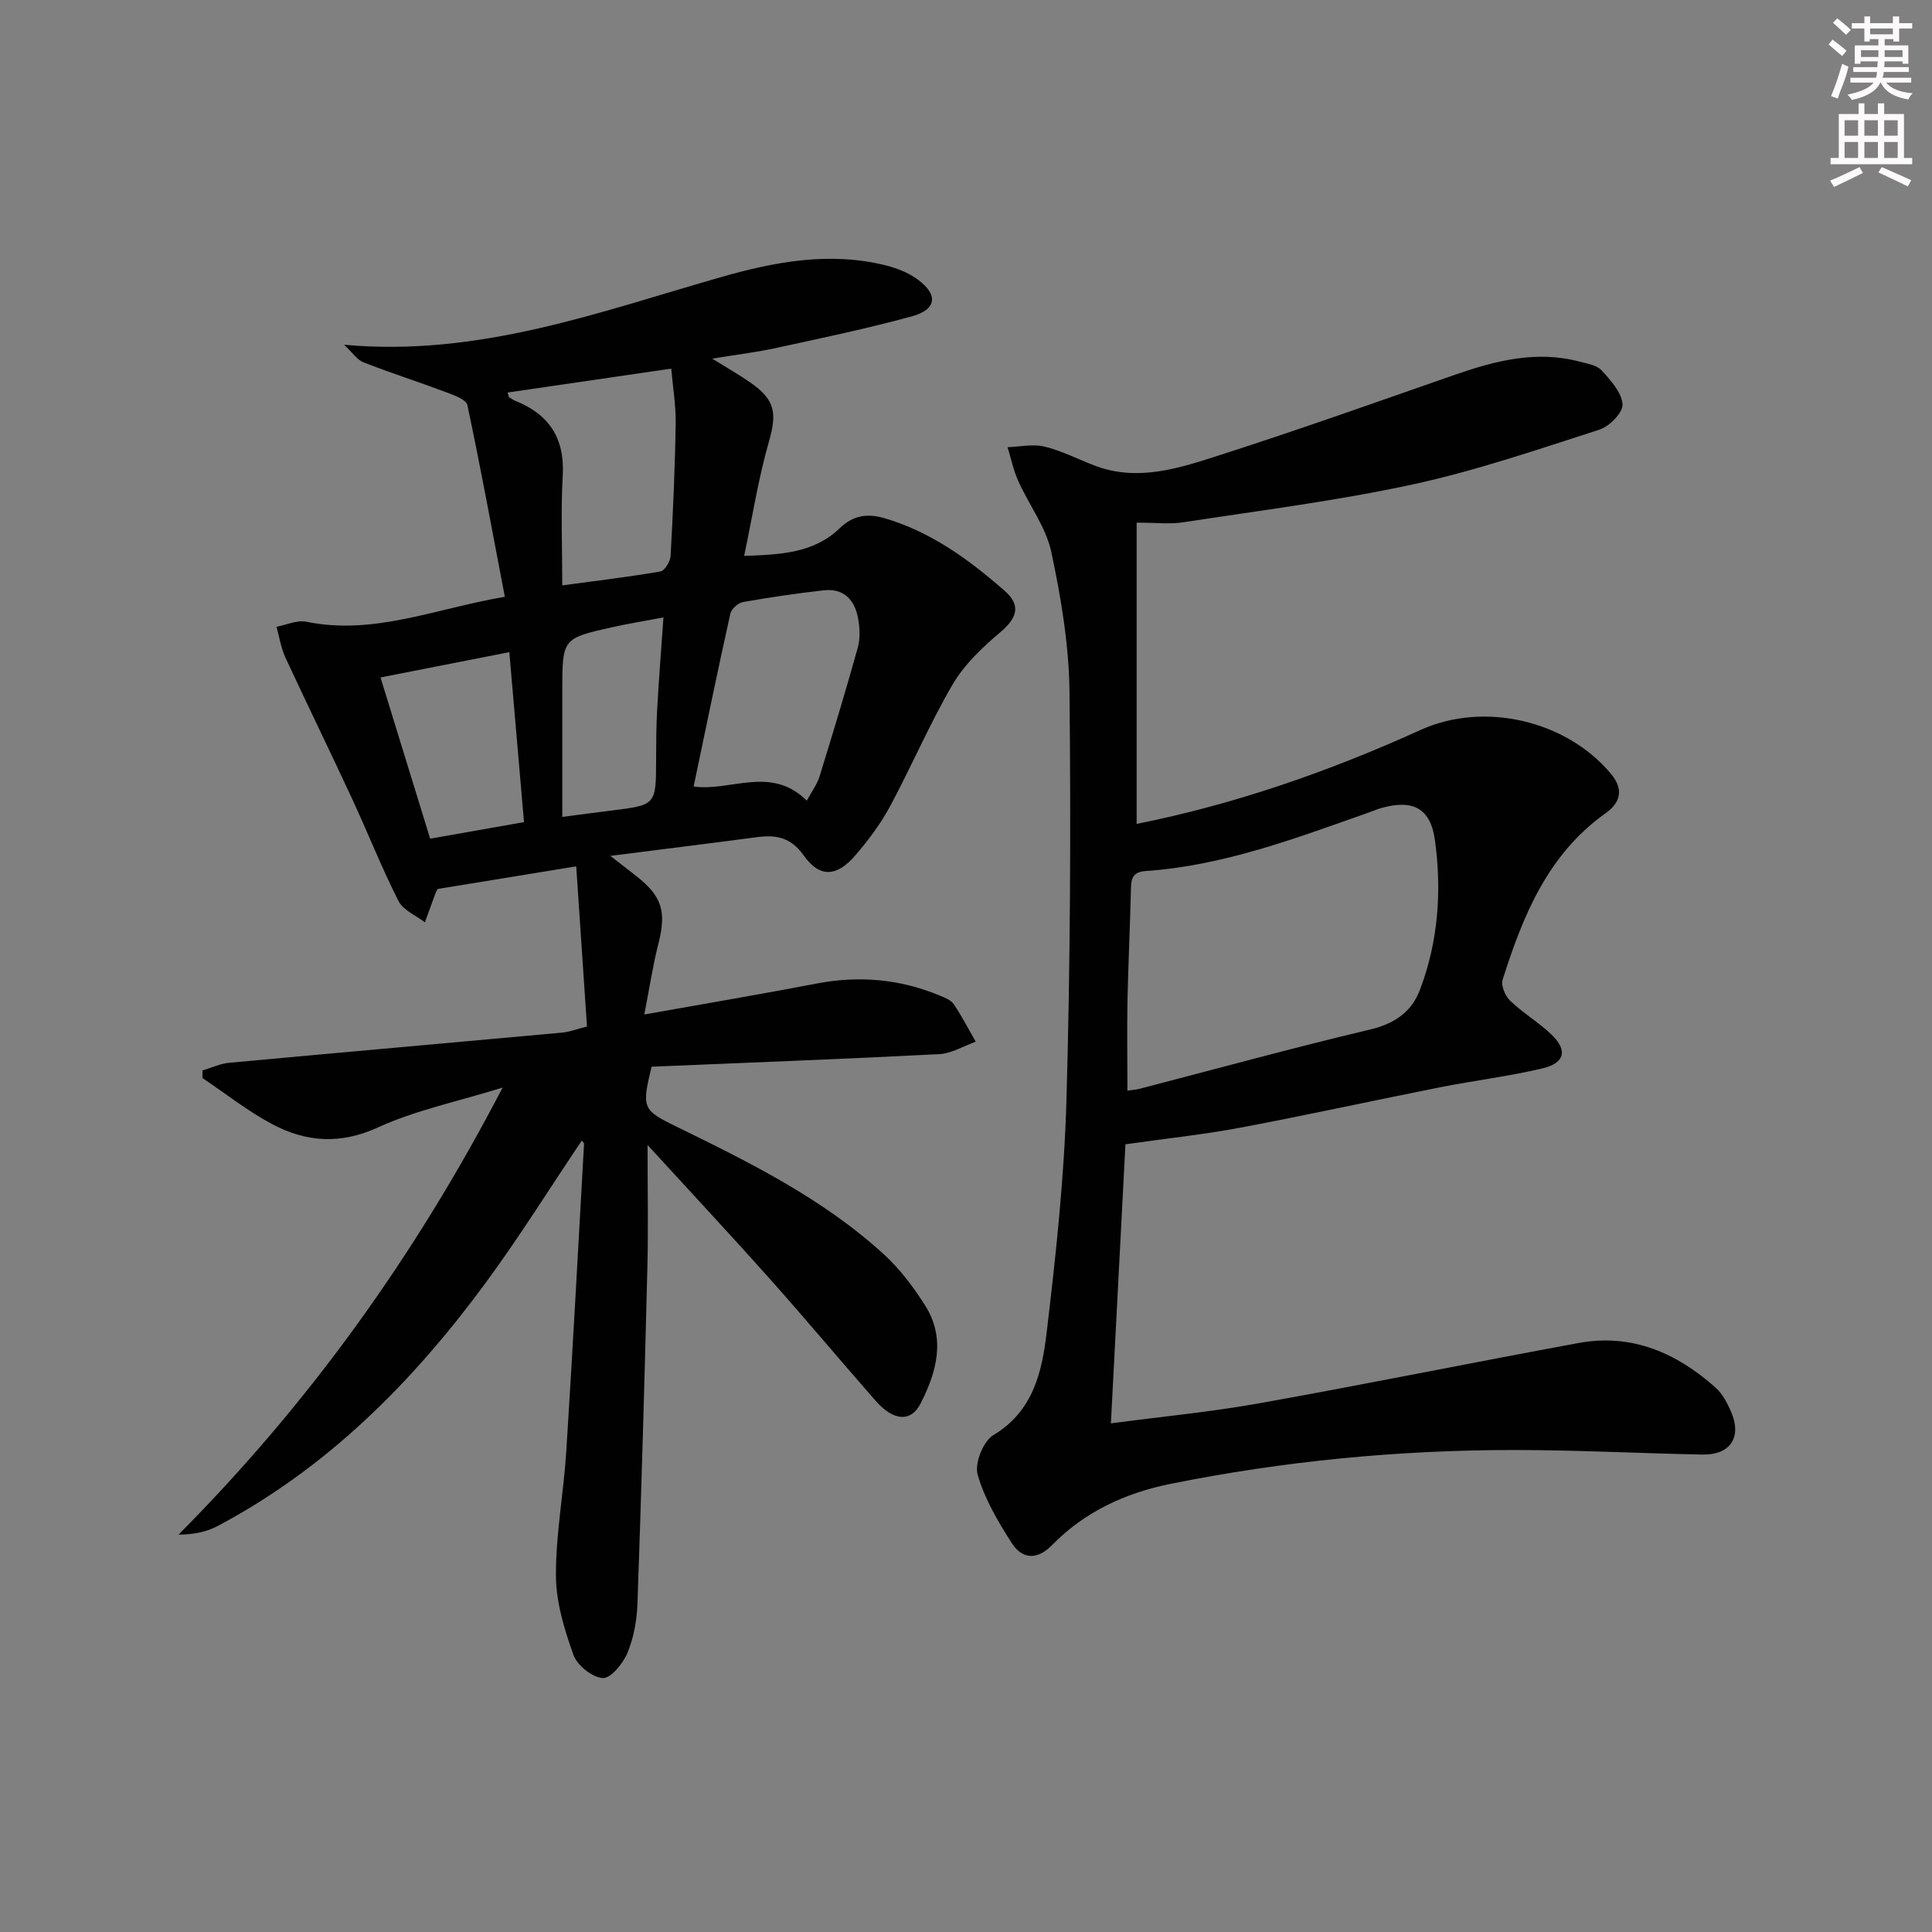 <svg enable-background="new 0 0 400 400" viewBox="0 0 400 400" xmlns="http://www.w3.org/2000/svg"><rect x="0" y="0" width="400" height="400" fill="#808080" stroke="none"/><path d="m104.06 225.17c-9.51 2.95-18.05 4.7-25.78 8.24-7.82 3.58-14.89 3.07-21.91-.66-5.08-2.7-9.65-6.33-14.45-9.55 0-.53 0-1.05.01-1.58 1.84-.54 3.65-1.41 5.53-1.58 22.98-2.13 45.97-4.15 68.95-6.25 1.45-.13 2.85-.69 5.12-1.26-.74-11.04-1.48-22.04-2.23-33.16-10.4 1.7-19.51 3.18-28.68 4.68-.11.21-.3.48-.42.78-.75 2.04-1.49 4.08-2.23 6.13-1.86-1.44-4.49-2.5-5.46-4.4-3.51-6.93-6.37-14.19-9.64-21.25-4.53-9.76-9.27-19.43-13.79-29.2-.91-1.97-1.24-4.22-1.83-6.34 2.05-.39 4.25-1.44 6.14-1.05 13.98 2.88 26.76-2.72 41.13-5.16-2.57-13.45-4.98-26.61-7.75-39.69-.25-1.16-2.77-2.05-4.39-2.66-5.67-2.13-11.46-3.98-17.1-6.18-1.35-.53-2.31-2.05-4.04-3.65 28.03 2.55 52.89-6.83 78.12-14.03 11.16-3.18 22.34-5.26 33.86-2.45 2.37.58 4.82 1.53 6.76 2.95 4.32 3.18 3.96 6.23-1.17 7.64-9.27 2.54-18.7 4.5-28.1 6.55-4.05.88-8.17 1.38-13.26 2.21 3.1 1.93 5.56 3.32 7.88 4.93 5.23 3.63 5.55 6.39 3.84 12.35-2.14 7.45-3.34 15.17-5.1 23.56 7.48-.26 14.42-.55 19.8-5.74 2.85-2.75 5.85-3.04 9.15-2.09 9.65 2.79 17.59 8.58 25 15.08 3.45 3.03 2.54 5.64-.95 8.59-3.7 3.12-7.43 6.66-9.84 10.78-4.77 8.16-8.49 16.92-12.97 25.26-1.95 3.62-4.49 7-7.18 10.13-3.84 4.47-7.39 4.67-10.68.01-2.71-3.83-5.8-4.31-9.82-3.77-9.54 1.27-19.09 2.44-30.21 3.86 2.55 1.98 4 3.1 5.43 4.23 5.32 4.18 6.19 7.36 4.51 13.97-1.17 4.59-1.87 9.3-2.91 14.64 12.63-2.26 24.19-4.2 35.69-6.41 8.76-1.68 17.2-.94 25.42 2.47 1.06.44 2.34.92 2.93 1.78 1.69 2.48 3.07 5.18 4.58 7.79-2.53.9-5.02 2.45-7.58 2.58-19.9 1.02-39.82 1.77-59.54 2.6-2.08 8.55-1.84 8.99 5.04 12.35 15.26 7.46 30.51 14.99 43.17 26.6 3.25 2.99 6.01 6.68 8.39 10.42 4.36 6.85 2.45 13.81-.91 20.37-2 3.91-5.61 3.63-9.28-.55-7.36-8.38-14.51-16.94-21.93-25.27-7.96-8.93-16.13-17.68-25.31-27.71 0 9.34.17 17.22-.03 25.09-.58 23.28-1.24 46.56-2.06 69.84-.12 3.44-.76 7.04-2.06 10.19-.91 2.21-3.47 5.34-5.12 5.24-2.19-.13-5.31-2.62-6.08-4.8-1.88-5.26-3.6-10.91-3.62-16.42-.04-8.56 1.6-17.11 2.14-25.69 1.35-21.22 2.48-42.45 3.68-63.68.01-.22-.32-.47-.47-.68-6.64 9.87-12.94 19.99-19.99 29.57-15.05 20.44-32.68 38.18-55.39 50.22-2.31 1.23-4.98 1.77-8.11 1.79 26.95-27.13 48.87-57.51 67.1-92.56zm62.98-59.4c1.03-1.92 2.13-3.38 2.64-5.02 2.74-8.85 5.42-17.72 7.91-26.64.52-1.85.43-4 .1-5.92-.67-3.88-2.88-6.45-7.16-5.97-5.59.63-11.16 1.44-16.7 2.43-1.01.18-2.4 1.42-2.62 2.39-2.64 11.88-5.09 23.8-7.6 35.79 7.56 1.13 15.97-4.46 23.43 2.94zm-50.63-44.57c7.28-.98 13.84-1.76 20.33-2.89.89-.15 2.03-2.06 2.1-3.21.5-9.11.91-18.22 1.05-27.34.06-3.86-.6-7.74-.92-11.44-11.82 1.73-22.81 3.33-33.88 4.95.22.68.22.9.33.97.39.27.8.55 1.24.73 6.99 2.8 10.28 7.71 9.85 15.46-.42 7.28-.1 14.59-.1 22.77zm-7.92 49.01c-1-11.61-2.01-23.27-3.04-35.19-9.7 1.9-18.08 3.55-26.67 5.24 3.51 11.38 6.89 22.37 10.28 33.38 6.35-1.13 12.33-2.18 19.43-3.43zm28.87-42.38c-4.28.81-7.38 1.31-10.43 1.99-10.52 2.34-10.51 2.36-10.51 13.19v26.12c3.87-.5 6.96-.92 10.05-1.3 9.36-1.15 9.35-1.14 9.37-10.49.01-3.49.02-6.98.22-10.46.33-6.09.82-12.16 1.3-19.05z" fill="#010102"/><path d="m235.33 108.21v62.37c20.35-4.06 39.87-10.87 58.8-19.46 13.07-5.93 30.18-2.02 39.45 9.15 2.64 3.19 1.9 5.93-1.13 8.08-11.99 8.51-17.15 21.23-21.35 34.5-.38 1.2.54 3.36 1.56 4.34 2.63 2.52 5.83 4.43 8.48 6.93 3.46 3.27 2.91 5.95-1.77 7.07-6.92 1.65-14.02 2.5-21.01 3.88-13.83 2.74-27.6 5.77-41.46 8.38-7.63 1.44-15.38 2.25-23.89 3.46-.97 18.65-1.97 37.79-3.01 57.78 10.64-1.41 20.82-2.38 30.86-4.18 22.04-3.94 43.98-8.41 66-12.46 11-2.02 20.28 2.06 28.34 9.25 1.43 1.27 2.42 3.19 3.2 4.99 2.29 5.27-.15 8.97-5.91 8.86-12.98-.25-25.95-.94-38.93-.94-23.99-.01-47.8 2.28-71.32 7.03-9.25 1.87-17.7 5.76-24.43 12.66-3.06 3.14-6.18 2.95-8.35-.44-2.84-4.44-5.63-9.16-7.05-14.16-.66-2.31 1.15-6.91 3.22-8.15 8.3-4.95 10.1-13.12 11.07-21.28 1.91-15.99 3.64-32.06 4.1-48.14.8-28.12.92-56.27.63-84.4-.1-9.71-1.74-19.52-3.77-29.05-1.1-5.15-4.63-9.76-6.85-14.71-.99-2.21-1.48-4.65-2.2-6.98 2.54-.09 5.2-.71 7.58-.14 3.52.84 6.83 2.54 10.24 3.87 9.09 3.55 17.79.58 26.26-2.14 16.27-5.22 32.37-10.96 48.51-16.58 8.42-2.93 16.89-5.1 25.83-2.73 1.59.42 3.56.72 4.56 1.81 1.87 2.04 4.15 4.55 4.34 7.01.13 1.67-2.69 4.59-4.74 5.25-12.78 4.11-25.55 8.5-38.63 11.34-15.66 3.4-31.63 5.4-47.49 7.84-2.77.45-5.63.09-9.74.09zm-1.91 117.6c.96-.15 1.78-.2 2.56-.4 15.89-4.12 31.72-8.48 47.69-12.26 5.08-1.21 8.58-3.63 10.33-8.26 3.78-9.98 4.52-20.41 3.1-30.87-.91-6.69-4.54-8.55-11.04-6.75-.95.26-1.87.67-2.81 1-15.03 5.3-29.97 10.97-46.08 12.07-2.89.2-2.98 1.85-3.03 4.02-.18 7.64-.55 15.28-.71 22.92-.11 6.11-.01 12.23-.01 18.53z" fill="#010102"/><g fill="#fcfafa"><path d="m378.6 9.2.8-1c.9.7 1.9 1.4 2.9 2.3l-.9 1.1c-1.1-.9-2-1.7-2.8-2.4zm.5 10.7c.9-2.1 1.6-4.3 2.3-6.7.4.2.8.4 1.3.6-.7 3.1-1.5 4.3-2.2 6.6zm.4-15.2.9-.9c1 .8 2 1.6 2.8 2.4l-1 1c-1-.9-1.9-1.8-2.7-2.5zm12.5-1.3h1.2v1.4h2.7v1.1h-2.7v2.7h-1.2v-.5h-1.8v1.3h4.9v3.8h-1.2v-.5h-3.7c0 .4-.1.9-.1 1.2h5.1v1h-5.2c0 .5-.1.9-.3 1.2h6v1h-5.2c1.1 1.3 2.9 2 5.5 2.2-.4.4-.7.8-.9 1.3-2.9-.5-4.8-1.6-5.7-3.5h-.1c-.8 1.7-2.7 2.9-5.9 3.6-.2-.4-.6-.8-.9-1.1 2.8-.6 4.6-1.4 5.4-2.5h-4.8v-1h5.3c.1-.3.2-.7.2-1.2h-4.9v-1h5c0-.4 0-.8.1-1.2h-3.6v.5h-1.2v-3.8h4.9v-1.3h-1.8v.5h-1.1v-2.7h-2.6v-1.1h2.6v-1.4h1.2v1.4h4.7v-1.4zm-6.7 8.4h3.6c0-.4 0-.9 0-1.4h-3.6zm1.9-4.7h4.7v-1.2h-4.7zm6.7 3.3h-3.7v1.4h3.7z"/><path d="m384.7 21.4h1.3v2.2h2.8v-2.2h1.3v2.2h4.1v9.1h1.7v1.3h-16.9v-1.3h1.7v-9.1h4.1v-2.2zm.3 13.2.7 1.2c-1.8.9-3.8 1.9-6 2.9-.2-.4-.5-.8-.8-1.3 2.4-1 4.4-2 6.1-2.8zm-3.1-6.5h2.8v-3.2h-2.8zm0 4.6h2.8v-3.3h-2.8v3.2zm4.1-4.6h2.8v-3.2h-2.8zm0 4.6h2.8v-3.3h-2.8zm3.6 1.9c2.1.9 4.1 1.8 6.1 2.7l-.7 1.3c-2.2-1.1-4.2-2-6.1-2.9zm3.3-9.7h-2.8v3.2h2.8zm-2.8 7.8h2.8v-3.3h-2.8z"/></g></svg>